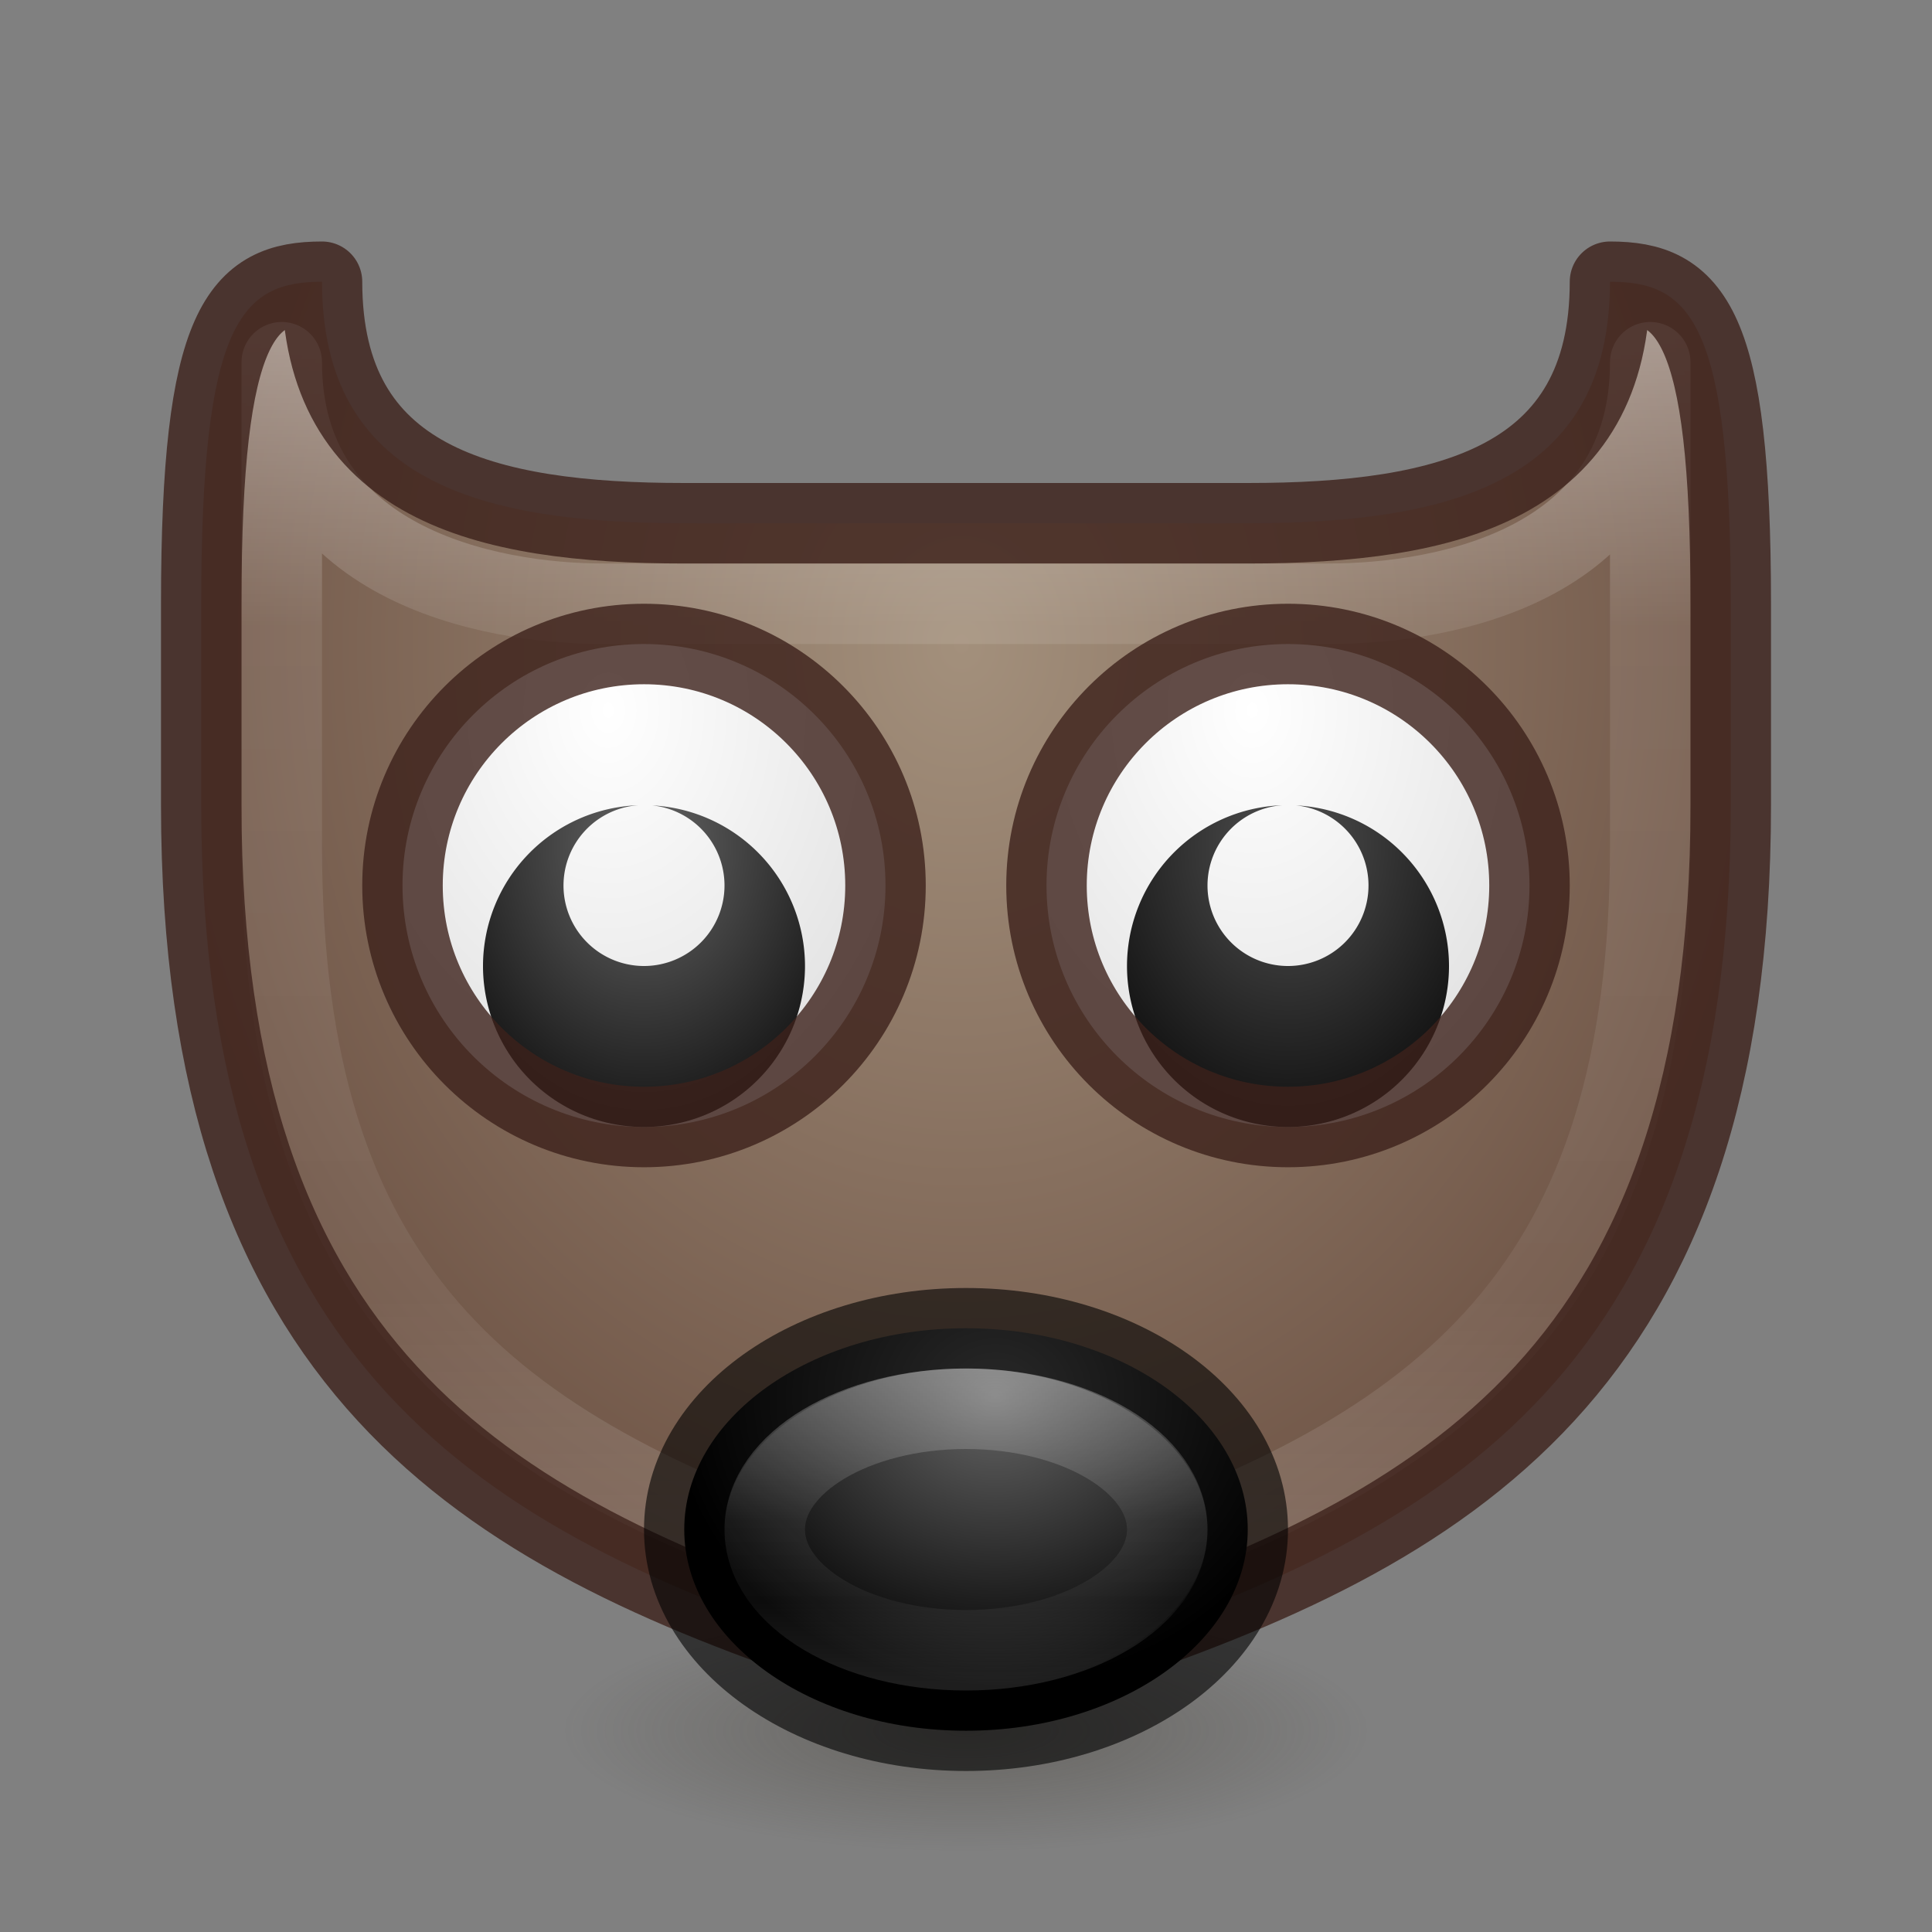 <?xml version="1.0" encoding="UTF-8" standalone="no"?>
<svg
   xmlns:dc="http://purl.org/dc/elements/1.1/"
   xmlns:cc="http://creativecommons.org/ns#"
   xmlns:rdf="http://www.w3.org/1999/02/22-rdf-syntax-ns#"
   xmlns:svg="http://www.w3.org/2000/svg"
   xmlns="http://www.w3.org/2000/svg"
   xmlns:xlink="http://www.w3.org/1999/xlink"
   xmlns:sodipodi="http://sodipodi.sourceforge.net/DTD/sodipodi-0.dtd"
   xmlns:inkscape="http://www.inkscape.org/namespaces/inkscape"
   width="24"
   height="24"
   viewBox="0 0 24 24"
   id="svg2"
   version="1.1"
   inkscape:version="1.0.1 (1.0.1+r73)"
   sodipodi:docname="gimp_24.svg">
  <rect x="0" y="0" width="24" height="24" fill="#808080" stroke="none"/>
  <defs
     id="defs4">
    <linearGradient
       inkscape:collect="always"
       id="linearGradient882">
      <stop
         style="stop-color:#666666;stop-opacity:1"
         offset="0"
         id="stop878" />
      <stop
         style="stop-color:#000000;stop-opacity:1"
         offset="1"
         id="stop880" />
    </linearGradient>
    <linearGradient
       inkscape:collect="always"
       id="linearGradient4192">
      <stop
         style="stop-color:#403b32;stop-opacity:1;"
         offset="0"
         id="stop4194" />
      <stop
         style="stop-color:#403b32;stop-opacity:0;"
         offset="1"
         id="stop4196" />
    </linearGradient>
    <linearGradient
       inkscape:collect="always"
       id="linearGradient4153">
      <stop
         style="stop-color:#ffffff;stop-opacity:1;"
         offset="0"
         id="stop4155" />
      <stop
         id="stop4161"
         offset="0.237"
         style="stop-color:#ffffff;stop-opacity:0.235" />
      <stop
         style="stop-color:#ffffff;stop-opacity:0.157"
         offset="0.746"
         id="stop4163" />
      <stop
         style="stop-color:#ffffff;stop-opacity:0.392"
         offset="1"
         id="stop4157" />
    </linearGradient>
    <radialGradient
       inkscape:collect="always"
       xlink:href="#linearGradient3779"
       id="radialGradient4149"
       cx="12.876"
       cy="1033.672"
       fx="12.876"
       fy="1033.672"
       r="9.5"
       gradientUnits="userSpaceOnUse"
       gradientTransform="matrix(1.5181656e-8,1.895,-1.579,1.2651363e-8,1644.112,-16.397)" />
    <linearGradient
       inkscape:collect="always"
       xlink:href="#linearGradient4153"
       id="linearGradient4172"
       x1="11.649"
       y1="1033.362"
       x2="11.649"
       y2="1049.362"
       gradientUnits="userSpaceOnUse"
       gradientTransform="translate(0,-1)" />
    <linearGradient
       id="linearGradient3767">
      <stop
         style="stop-color:#ffffff;stop-opacity:1;"
         offset="0"
         id="stop3769" />
      <stop
         id="stop3777"
         offset="0.5"
         style="stop-color:#ffffff;stop-opacity:0.235;" />
      <stop
         id="stop3775"
         offset="0.75"
         style="stop-color:#ffffff;stop-opacity:0.157;" />
      <stop
         style="stop-color:#ffffff;stop-opacity:0.392;"
         offset="1"
         id="stop3771" />
    </linearGradient>
    <linearGradient
       id="linearGradient3779">
      <stop
         style="stop-color:#a3907c;stop-opacity:1"
         offset="0"
         id="stop3781" />
      <stop
         style="stop-color:#57392d;stop-opacity:1"
         offset="1"
         id="stop3783" />
    </linearGradient>
    <radialGradient
       inkscape:collect="always"
       xlink:href="#linearGradient4210"
       id="radialGradient4216"
       cx="32"
       cy="1038.362"
       fx="32"
       fy="1038.362"
       r="7.5"
       gradientTransform="matrix(-1.6040165e-6,0.479,-0.54,-1.5857342e-6,573.079,1030.382)"
       gradientUnits="userSpaceOnUse" />
    <linearGradient
       inkscape:collect="always"
       id="linearGradient4210">
      <stop
         style="stop-color:#666666;stop-opacity:1"
         offset="0"
         id="stop4212" />
      <stop
         style="stop-color:#000000;stop-opacity:1"
         offset="1"
         id="stop4214" />
    </linearGradient>
    <linearGradient
       inkscape:collect="always"
       xlink:href="#linearGradient3767"
       id="linearGradient4213"
       x1="12"
       y1="1045.362"
       x2="12"
       y2="1049.362"
       gradientUnits="userSpaceOnUse"
       gradientTransform="translate(0,-0.1)" />
    <radialGradient
       inkscape:collect="always"
       xlink:href="#linearGradient4254"
       id="radialGradient4260"
       cx="22"
       cy="1012.362"
       fx="22"
       fy="1012.362"
       r="5.5"
       gradientUnits="userSpaceOnUse"
       gradientTransform="matrix(5.8984312e-7,1.19,-0.893,4.4237676e-7,911.594,1010.998)" />
    <linearGradient
       inkscape:collect="always"
       id="linearGradient4254">
      <stop
         style="stop-color:#ffffff;stop-opacity:1"
         offset="0"
         id="stop4256" />
      <stop
         style="stop-color:#dcdcdc;stop-opacity:1"
         offset="1"
         id="stop4258" />
    </linearGradient>
    <radialGradient
       inkscape:collect="always"
       xlink:href="#linearGradient882"
       id="radialGradient4273"
       cx="22"
       cy="25.998"
       fx="22"
       fy="25.998"
       r="4"
       gradientTransform="matrix(-1.77561e-8,1.125,-0.875,-1.3810149e-8,30.748,1014.112)"
       gradientUnits="userSpaceOnUse" />
    <linearGradient
       inkscape:collect="always"
       id="linearGradient4267">
      <stop
         style="stop-color:#505050;stop-opacity:1"
         offset="0"
         id="stop4269" />
      <stop
         style="stop-color:#000000;stop-opacity:1"
         offset="1"
         id="stop4271" />
    </linearGradient>
    <radialGradient
       inkscape:collect="always"
       xlink:href="#linearGradient4254"
       id="radialGradient4342"
       gradientUnits="userSpaceOnUse"
       gradientTransform="matrix(5.8984312e-7,1.19,-0.893,4.4237676e-7,919.594,1010.998)"
       cx="22"
       cy="1012.362"
       fx="22"
       fy="1012.362"
       r="5.5" />
    <radialGradient
       inkscape:collect="always"
       xlink:href="#linearGradient4267"
       id="radialGradient4344"
       gradientUnits="userSpaceOnUse"
       gradientTransform="matrix(-1.77561e-8,1.125,-0.875,-1.3810149e-8,38.748,1014.112)"
       cx="22"
       cy="25.998"
       fx="22"
       fy="25.998"
       r="4" />
    <radialGradient
       inkscape:collect="always"
       xlink:href="#linearGradient4192"
       id="radialGradient4198"
       cx="-4"
       cy="1054.362"
       fx="-4"
       fy="1054.362"
       r="4"
       gradientTransform="matrix(1.25,0,0,0.375,17,654.476)"
       gradientUnits="userSpaceOnUse" />
  </defs>
  <sodipodi:namedview
     id="base"
     pagecolor="#ffffff"
     bordercolor="#666666"
     borderopacity="1.0"
     inkscape:pageopacity="0.0"
     inkscape:pageshadow="2"
     inkscape:zoom="20.658396"
     inkscape:cx="4.6204227"
     inkscape:cy="18.024807"
     inkscape:document-units="px"
     inkscape:current-layer="layer1"
     showgrid="true"
     units="px"
     inkscape:window-width="1366"
     inkscape:window-height="705"
     inkscape:window-x="0"
     inkscape:window-y="30"
     inkscape:window-maximized="1"
     inkscape:document-rotation="0">
    <inkscape:grid
       type="xygrid"
       id="grid4282" />
  </sodipodi:namedview>
  <g
     inkscape:label="Livello 1"
     inkscape:groupmode="layer"
     id="layer1"
     transform="translate(0,-1028.362)">
    <ellipse
       style="opacity:0.4;fill:url(#radialGradient4198);fill-opacity:1;stroke:none;stroke-width:0.428;stroke-linecap:butt;stroke-linejoin:round;stroke-miterlimit:4;stroke-dasharray:none;stroke-opacity:0.333"
       id="path4190"
       cx="12"
       cy="1049.862"
       rx="5"
       ry="1.5" />
    <path
       style="opacity:1;fill:url(#radialGradient4149);fill-opacity:1;stroke:none;stroke-width:3;stroke-linejoin:round;stroke-miterlimit:4;stroke-dasharray:none;stroke-opacity:1"
       d="m 4,3.5 c -1,0 -1.5,0.5 -1.5,4 l 0,2.5 c 0,7 3.5,9 8,10.5 l 3,0 C 18,19 21.5,17 21.5,10 l 0,-2.5 c 0,-3.5 -0.5,-4 -1.5,-4 0,2.5 -2,3 -4.5,3 l -7,0 C 6,6.5 4,6 4,3.5 Z"
       transform="translate(0,1028.362)"
       id="rect4136"
       inkscape:connector-curvature="0"
       sodipodi:nodetypes="csccccscccc" />
    <path
       style="opacity:0.4;fill:none;fill-opacity:1;stroke:url(#linearGradient4172);stroke-width:1;stroke-linejoin:round;stroke-miterlimit:4;stroke-dasharray:none;stroke-opacity:1"
       d="m 7.5,1035.862 9,0 c 1.5,0 4,-0.5 4,-3 l 0,6 c 0,5.5 -2.5,7.5 -7,9 l -3,0 c -4.5,-1.5 -7,-3.5 -7,-9 l 0,-6 c 0,2.5 2.554,3.001 4,3 z"
       id="rect4162"
       inkscape:connector-curvature="0"
       sodipodi:nodetypes="ccccccccc" />
    <path
       sodipodi:nodetypes="csccccscccc"
       inkscape:connector-curvature="0"
       id="path4185"
       transform="translate(0,1028.362)"
       d="m 4,3.5 c -1,0 -1.5,0.5 -1.5,4 l 0,2.5 c 0,7 3.5,9 8,10.5 l 3,0 C 18,19 21.5,17 21.5,10 l 0,-2.5 c 0,-3.5 -0.5,-4 -1.5,-4 0,2.5 -2,3 -4.5,3 l -7,0 C 6,6.5 4,6 4,3.5 Z"
       style="opacity:0.8;fill:none;fill-opacity:1;stroke:#3d211b;stroke-width:1;stroke-linejoin:round;stroke-miterlimit:4;stroke-dasharray:none;stroke-opacity:1" />
    <ellipse
       style="opacity:1;fill:url(#radialGradient4216);fill-opacity:1;stroke:none;stroke-width:1;stroke-linecap:butt;stroke-linejoin:round;stroke-miterlimit:4;stroke-dasharray:none;stroke-opacity:1"
       id="path4206"
       cx="12"
       cy="1047.362"
       rx="3.5"
       ry="2.5" />
    <ellipse
       ry="2.5"
       rx="3.5"
       cy="1047.362"
       cx="12"
       id="ellipse4201"
       style="opacity:0.6;fill:none;fill-opacity:1;stroke:#000000;stroke-width:1;stroke-linecap:butt;stroke-linejoin:round;stroke-miterlimit:4;stroke-dasharray:none;stroke-opacity:1" />
    <ellipse
       cy="1047.362"
       cx="12"
       id="ellipse4203"
       style="opacity:0.3;fill:none;fill-opacity:1;stroke:url(#linearGradient4213);stroke-width:1;stroke-linecap:butt;stroke-linejoin:round;stroke-miterlimit:4;stroke-dasharray:none;stroke-opacity:1"
       rx="2.5"
       ry="1.5" />
    <ellipse
       style="opacity:1;fill:url(#radialGradient4260);fill-opacity:1;stroke:none;stroke-width:1;stroke-linecap:butt;stroke-linejoin:round;stroke-miterlimit:4;stroke-dasharray:none;stroke-opacity:1"
       id="path4250"
       cx="8"
       cy="1039.362"
       rx="3"
       ry="3" />
    <path
       style="opacity:1;fill:url(#radialGradient4273);fill-opacity:1;stroke:none;stroke-width:1;stroke-linecap:butt;stroke-linejoin:round;stroke-miterlimit:4;stroke-dasharray:none;stroke-opacity:1"
       d="m 7.93,1038.365 a 2,2 0 0 0 -1.93,1.997 2,2 0 0 0 2,2 2,2 0 0 0 2,-2 2,2 0 0 0 -1.9,-1.995 1,1 0 0 1 0.9,0.995 1,1 0 0 1 -1,1 1,1 0 0 1 -1,-1 1,1 0 0 1 0.93,-0.997 z"
       id="path4262"
       inkscape:connector-curvature="0" />
    <ellipse
       ry="3"
       rx="3"
       cy="1039.362"
       cx="8"
       id="ellipse4318"
       style="opacity:0.8;fill:none;fill-opacity:1;stroke:#3d211b;stroke-width:1;stroke-linecap:butt;stroke-linejoin:round;stroke-miterlimit:4;stroke-dasharray:none;stroke-opacity:1" />
    <ellipse
       ry="3"
       rx="3"
       cy="1039.362"
       cx="16"
       id="ellipse4336"
       style="opacity:1;fill:url(#radialGradient4342);fill-opacity:1;stroke:none;stroke-width:1;stroke-linecap:butt;stroke-linejoin:round;stroke-miterlimit:4;stroke-dasharray:none;stroke-opacity:1" />
    <path
       inkscape:connector-curvature="0"
       id="path4338"
       d="m 15.93,1038.365 a 2,2 0 0 0 -1.93,1.997 2,2 0 0 0 2,2 2,2 0 0 0 2,-2 2,2 0 0 0 -1.9,-1.995 1,1 0 0 1 0.9,0.995 1,1 0 0 1 -1,1 1,1 0 0 1 -1,-1 1,1 0 0 1 0.93,-0.997 z"
       style="opacity:1;fill:url(#radialGradient4344);fill-opacity:1;stroke:none;stroke-width:1;stroke-linecap:butt;stroke-linejoin:round;stroke-miterlimit:4;stroke-dasharray:none;stroke-opacity:1" />
    <ellipse
       style="opacity:0.8;fill:none;fill-opacity:1;stroke:#3d211b;stroke-width:1;stroke-linecap:butt;stroke-linejoin:round;stroke-miterlimit:4;stroke-dasharray:none;stroke-opacity:1"
       id="ellipse4340"
       cx="16"
       cy="1039.362"
       rx="3"
       ry="3" />
  </g>
</svg>

